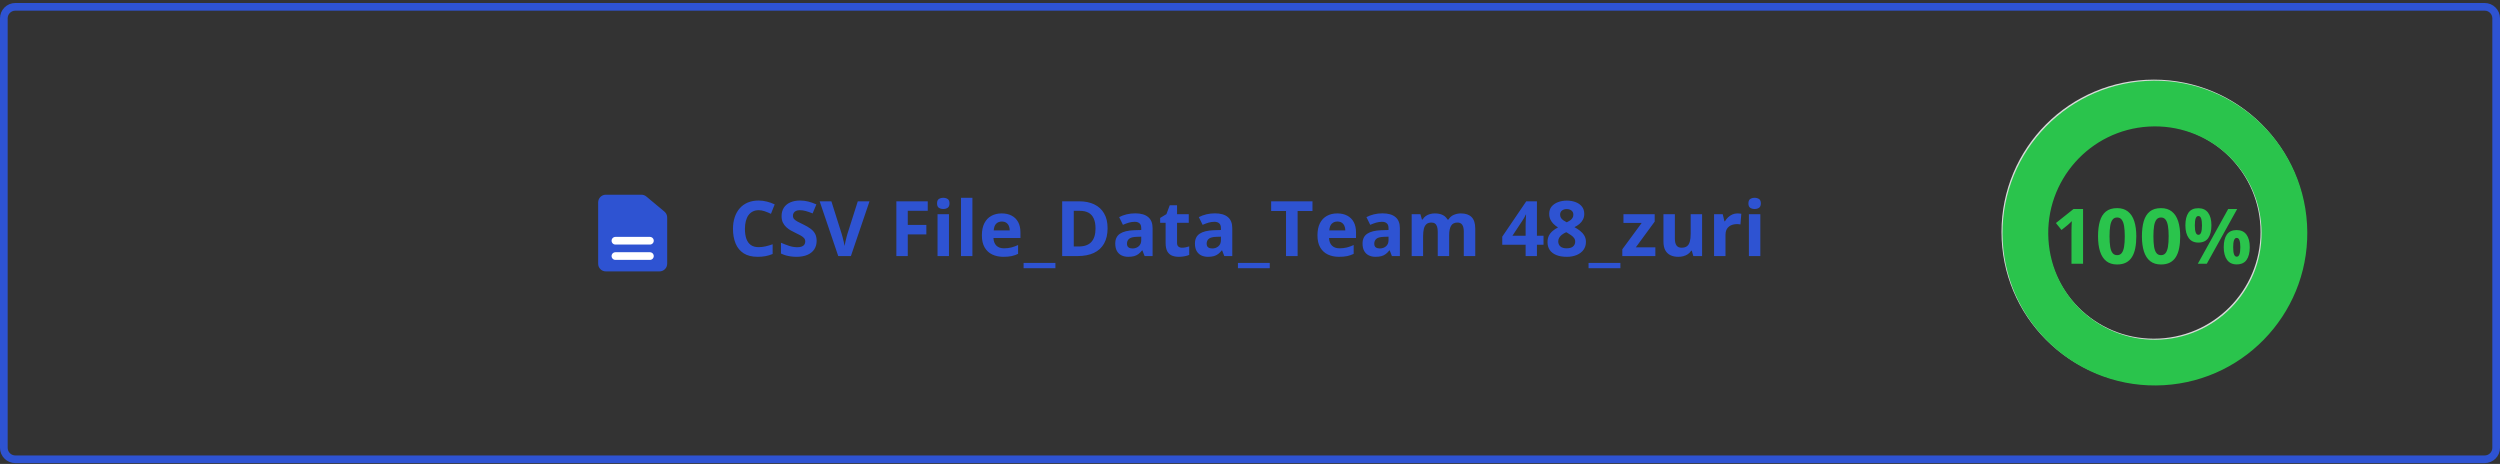 <svg width="652" height="121" viewBox="0 0 652 121" fill="none" xmlns="http://www.w3.org/2000/svg">
<rect x="0" y="0" width="652" height="121" fill="#333333" stroke="none"/>
<path d="M4 1.781H648C649.657 1.781 651 3.124 651 4.781V116.781C651 118.438 649.657 119.781 648 119.781H4C2.343 119.781 1 118.438 1 116.781V4.781C1 3.124 2.343 1.781 4 1.781Z" stroke="#2E53D2" stroke-width="2"/>
<path d="M197.861 54.818C197.282 54.818 196.768 54.932 196.318 55.16C195.876 55.382 195.501 55.704 195.195 56.127C194.896 56.55 194.668 57.061 194.512 57.66C194.355 58.259 194.277 58.933 194.277 59.682C194.277 60.691 194.401 61.553 194.648 62.27C194.902 62.979 195.293 63.523 195.82 63.9C196.348 64.272 197.028 64.457 197.861 64.457C198.441 64.457 199.02 64.392 199.6 64.262C200.186 64.132 200.82 63.946 201.504 63.705V66.244C200.872 66.505 200.251 66.69 199.639 66.801C199.027 66.918 198.34 66.977 197.578 66.977C196.107 66.977 194.896 66.674 193.945 66.068C193.001 65.456 192.301 64.603 191.846 63.51C191.39 62.41 191.162 61.127 191.162 59.662C191.162 58.581 191.309 57.592 191.602 56.693C191.895 55.795 192.324 55.017 192.891 54.359C193.457 53.702 194.157 53.194 194.99 52.836C195.824 52.478 196.781 52.299 197.861 52.299C198.571 52.299 199.281 52.39 199.99 52.572C200.706 52.748 201.39 52.992 202.041 53.305L201.064 55.766C200.531 55.512 199.993 55.29 199.453 55.102C198.913 54.913 198.382 54.818 197.861 54.818ZM212.979 62.816C212.979 63.663 212.773 64.398 212.363 65.023C211.953 65.648 211.354 66.13 210.566 66.469C209.785 66.807 208.835 66.977 207.715 66.977C207.22 66.977 206.735 66.944 206.26 66.879C205.791 66.814 205.339 66.719 204.902 66.596C204.473 66.466 204.062 66.306 203.672 66.117V63.305C204.349 63.604 205.052 63.874 205.781 64.115C206.51 64.356 207.233 64.477 207.949 64.477C208.444 64.477 208.841 64.412 209.141 64.281C209.447 64.151 209.668 63.972 209.805 63.744C209.941 63.516 210.01 63.256 210.01 62.963C210.01 62.605 209.889 62.299 209.648 62.045C209.408 61.791 209.076 61.553 208.652 61.332C208.236 61.111 207.764 60.873 207.236 60.619C206.904 60.463 206.543 60.274 206.152 60.053C205.762 59.825 205.391 59.548 205.039 59.223C204.688 58.897 204.398 58.503 204.17 58.041C203.949 57.572 203.838 57.012 203.838 56.361C203.838 55.508 204.033 54.779 204.424 54.174C204.814 53.568 205.371 53.106 206.094 52.787C206.823 52.462 207.682 52.299 208.672 52.299C209.414 52.299 210.12 52.387 210.791 52.562C211.468 52.732 212.174 52.979 212.91 53.305L211.934 55.658C211.276 55.391 210.687 55.186 210.166 55.043C209.645 54.893 209.115 54.818 208.574 54.818C208.197 54.818 207.874 54.88 207.607 55.004C207.34 55.121 207.139 55.29 207.002 55.512C206.865 55.727 206.797 55.977 206.797 56.264C206.797 56.602 206.895 56.889 207.09 57.123C207.292 57.351 207.591 57.572 207.988 57.787C208.392 58.002 208.893 58.253 209.492 58.539C210.221 58.884 210.843 59.245 211.357 59.623C211.878 59.994 212.279 60.434 212.559 60.941C212.839 61.443 212.979 62.068 212.979 62.816ZM226.768 52.504L221.914 66.781H218.613L213.77 52.504H216.826L219.512 61C219.557 61.143 219.632 61.413 219.736 61.81C219.84 62.201 219.945 62.618 220.049 63.06C220.16 63.497 220.234 63.858 220.273 64.144C220.312 63.858 220.381 63.497 220.479 63.06C220.583 62.624 220.684 62.211 220.781 61.82C220.885 61.423 220.96 61.15 221.006 61L223.711 52.504H226.768ZM236.748 66.781H233.77V52.504H241.953V54.984H236.748V58.666H241.592V61.137H236.748V66.781ZM247.49 55.863V66.781H244.512V55.863H247.49ZM246.006 51.586C246.449 51.586 246.829 51.69 247.148 51.898C247.467 52.1 247.627 52.481 247.627 53.041C247.627 53.594 247.467 53.978 247.148 54.193C246.829 54.402 246.449 54.506 246.006 54.506C245.557 54.506 245.173 54.402 244.854 54.193C244.541 53.978 244.385 53.594 244.385 53.041C244.385 52.481 244.541 52.1 244.854 51.898C245.173 51.69 245.557 51.586 246.006 51.586ZM253.604 66.781H250.625V51.586H253.604V66.781ZM261.24 55.658C262.249 55.658 263.118 55.853 263.848 56.244C264.577 56.628 265.14 57.188 265.537 57.924C265.934 58.66 266.133 59.558 266.133 60.619V62.065H259.092C259.124 62.904 259.375 63.565 259.844 64.047C260.319 64.522 260.977 64.76 261.816 64.76C262.513 64.76 263.151 64.688 263.73 64.545C264.31 64.402 264.906 64.187 265.518 63.9V66.205C264.977 66.472 264.411 66.667 263.818 66.791C263.232 66.915 262.52 66.977 261.68 66.977C260.586 66.977 259.616 66.775 258.77 66.371C257.93 65.967 257.269 65.352 256.787 64.525C256.312 63.699 256.074 62.657 256.074 61.4C256.074 60.124 256.289 59.063 256.719 58.217C257.155 57.364 257.76 56.726 258.535 56.303C259.31 55.873 260.212 55.658 261.24 55.658ZM261.26 57.777C260.68 57.777 260.199 57.963 259.814 58.334C259.437 58.705 259.219 59.288 259.16 60.082H263.34C263.333 59.639 263.252 59.245 263.096 58.9C262.946 58.555 262.718 58.282 262.412 58.08C262.113 57.878 261.729 57.777 261.26 57.777ZM275.254 69.945H266.953V68.578H275.254V69.945ZM288.857 59.506C288.857 61.114 288.548 62.458 287.93 63.539C287.318 64.613 286.429 65.424 285.264 65.971C284.098 66.511 282.695 66.781 281.055 66.781H277.012V52.504H281.494C282.992 52.504 284.29 52.771 285.391 53.305C286.491 53.832 287.344 54.617 287.949 55.658C288.555 56.693 288.857 57.976 288.857 59.506ZM285.713 59.584C285.713 58.529 285.557 57.663 285.244 56.986C284.938 56.303 284.482 55.798 283.877 55.473C283.278 55.147 282.536 54.984 281.65 54.984H280.039V64.281H281.338C282.816 64.281 283.913 63.887 284.629 63.1C285.352 62.312 285.713 61.14 285.713 59.584ZM296.055 55.639C297.52 55.639 298.643 55.958 299.424 56.596C300.205 57.234 300.596 58.204 300.596 59.506V66.781H298.516L297.939 65.297H297.861C297.549 65.688 297.23 66.007 296.904 66.254C296.579 66.501 296.204 66.684 295.781 66.801C295.358 66.918 294.844 66.977 294.238 66.977C293.594 66.977 293.014 66.853 292.5 66.606C291.992 66.358 291.592 65.981 291.299 65.473C291.006 64.958 290.859 64.307 290.859 63.52C290.859 62.361 291.266 61.508 292.08 60.961C292.894 60.408 294.115 60.102 295.742 60.043L297.637 59.984V59.506C297.637 58.933 297.487 58.513 297.188 58.246C296.888 57.979 296.471 57.846 295.938 57.846C295.41 57.846 294.893 57.921 294.385 58.07C293.877 58.22 293.369 58.409 292.861 58.637L291.875 56.625C292.454 56.319 293.102 56.078 293.818 55.902C294.541 55.727 295.286 55.639 296.055 55.639ZM297.637 61.723L296.484 61.762C295.521 61.788 294.85 61.96 294.473 62.279C294.102 62.598 293.916 63.018 293.916 63.539C293.916 63.995 294.049 64.32 294.316 64.516C294.583 64.704 294.932 64.799 295.361 64.799C295.999 64.799 296.536 64.61 296.973 64.232C297.415 63.855 297.637 63.318 297.637 62.621V61.723ZM308.271 64.603C308.597 64.603 308.913 64.571 309.219 64.506C309.531 64.441 309.84 64.359 310.146 64.262V66.478C309.827 66.622 309.43 66.739 308.955 66.83C308.486 66.928 307.972 66.977 307.412 66.977C306.761 66.977 306.175 66.872 305.654 66.664C305.14 66.449 304.733 66.081 304.434 65.561C304.141 65.033 303.994 64.301 303.994 63.363V58.1H302.568V56.84L304.209 55.844L305.068 53.539H306.973V55.863H310.029V58.1H306.973V63.363C306.973 63.78 307.09 64.092 307.324 64.301C307.565 64.503 307.881 64.603 308.271 64.603ZM316.836 55.639C318.301 55.639 319.424 55.958 320.205 56.596C320.986 57.234 321.377 58.204 321.377 59.506V66.781H319.297L318.721 65.297H318.643C318.33 65.688 318.011 66.007 317.686 66.254C317.36 66.501 316.986 66.684 316.562 66.801C316.139 66.918 315.625 66.977 315.02 66.977C314.375 66.977 313.796 66.853 313.281 66.606C312.773 66.358 312.373 65.981 312.08 65.473C311.787 64.958 311.641 64.307 311.641 63.52C311.641 62.361 312.048 61.508 312.861 60.961C313.675 60.408 314.896 60.102 316.523 60.043L318.418 59.984V59.506C318.418 58.933 318.268 58.513 317.969 58.246C317.669 57.979 317.253 57.846 316.719 57.846C316.191 57.846 315.674 57.921 315.166 58.07C314.658 58.22 314.15 58.409 313.643 58.637L312.656 56.625C313.236 56.319 313.883 56.078 314.6 55.902C315.322 55.727 316.068 55.639 316.836 55.639ZM318.418 61.723L317.266 61.762C316.302 61.788 315.632 61.96 315.254 62.279C314.883 62.598 314.697 63.018 314.697 63.539C314.697 63.995 314.831 64.32 315.098 64.516C315.365 64.704 315.713 64.799 316.143 64.799C316.781 64.799 317.318 64.61 317.754 64.232C318.197 63.855 318.418 63.318 318.418 62.621V61.723ZM331.152 69.945H322.852V68.578H331.152V69.945ZM338.418 66.781H335.391V55.023H331.514V52.504H342.295V55.023H338.418V66.781ZM348.76 55.658C349.769 55.658 350.638 55.853 351.367 56.244C352.096 56.628 352.66 57.188 353.057 57.924C353.454 58.66 353.652 59.558 353.652 60.619V62.065H346.611C346.644 62.904 346.895 63.565 347.363 64.047C347.839 64.522 348.496 64.76 349.336 64.76C350.033 64.76 350.671 64.688 351.25 64.545C351.829 64.402 352.425 64.187 353.037 63.9V66.205C352.497 66.472 351.93 66.667 351.338 66.791C350.752 66.915 350.039 66.977 349.199 66.977C348.105 66.977 347.135 66.775 346.289 66.371C345.449 65.967 344.788 65.352 344.307 64.525C343.831 63.699 343.594 62.657 343.594 61.4C343.594 60.124 343.809 59.063 344.238 58.217C344.674 57.364 345.28 56.726 346.055 56.303C346.829 55.873 347.731 55.658 348.76 55.658ZM348.779 57.777C348.2 57.777 347.718 57.963 347.334 58.334C346.956 58.705 346.738 59.288 346.68 60.082H350.859C350.853 59.639 350.771 59.245 350.615 58.9C350.465 58.555 350.238 58.282 349.932 58.08C349.632 57.878 349.248 57.777 348.779 57.777ZM360.547 55.639C362.012 55.639 363.135 55.958 363.916 56.596C364.697 57.234 365.088 58.204 365.088 59.506V66.781H363.008L362.432 65.297H362.354C362.041 65.688 361.722 66.007 361.396 66.254C361.071 66.501 360.697 66.684 360.273 66.801C359.85 66.918 359.336 66.977 358.73 66.977C358.086 66.977 357.507 66.853 356.992 66.606C356.484 66.358 356.084 65.981 355.791 65.473C355.498 64.958 355.352 64.307 355.352 63.52C355.352 62.361 355.758 61.508 356.572 60.961C357.386 60.408 358.607 60.102 360.234 60.043L362.129 59.984V59.506C362.129 58.933 361.979 58.513 361.68 58.246C361.38 57.979 360.964 57.846 360.43 57.846C359.902 57.846 359.385 57.921 358.877 58.07C358.369 58.22 357.861 58.409 357.354 58.637L356.367 56.625C356.947 56.319 357.594 56.078 358.311 55.902C359.033 55.727 359.779 55.639 360.547 55.639ZM362.129 61.723L360.977 61.762C360.013 61.788 359.342 61.96 358.965 62.279C358.594 62.598 358.408 63.018 358.408 63.539C358.408 63.995 358.542 64.32 358.809 64.516C359.076 64.704 359.424 64.799 359.854 64.799C360.492 64.799 361.029 64.61 361.465 64.232C361.908 63.855 362.129 63.318 362.129 62.621V61.723ZM380.986 55.658C382.223 55.658 383.158 55.977 383.789 56.615C384.427 57.247 384.746 58.262 384.746 59.662V66.781H381.758V60.404C381.758 59.623 381.624 59.034 381.357 58.637C381.09 58.24 380.677 58.041 380.117 58.041C379.329 58.041 378.77 58.324 378.438 58.891C378.105 59.45 377.939 60.255 377.939 61.303V66.781H374.961V60.404C374.961 59.883 374.902 59.447 374.785 59.096C374.668 58.744 374.489 58.48 374.248 58.305C374.007 58.129 373.698 58.041 373.32 58.041C372.767 58.041 372.331 58.181 372.012 58.461C371.699 58.734 371.475 59.141 371.338 59.682C371.208 60.215 371.143 60.87 371.143 61.645V66.781H368.164V55.863H370.439L370.84 57.26H371.006C371.227 56.882 371.504 56.576 371.836 56.342C372.174 56.107 372.546 55.935 372.949 55.824C373.353 55.714 373.763 55.658 374.18 55.658C374.98 55.658 375.658 55.788 376.211 56.049C376.771 56.309 377.201 56.713 377.5 57.26H377.764C378.089 56.7 378.548 56.293 379.141 56.039C379.74 55.785 380.355 55.658 380.986 55.658ZM402.549 63.822H400.83V66.781H397.881V63.822H391.787V61.723L398.047 52.504H400.83V61.478H402.549V63.822ZM397.881 61.478V59.057C397.881 58.829 397.884 58.559 397.891 58.246C397.904 57.934 397.917 57.621 397.93 57.309C397.943 56.996 397.956 56.719 397.969 56.478C397.988 56.231 398.001 56.059 398.008 55.961H397.93C397.806 56.228 397.676 56.488 397.539 56.742C397.402 56.99 397.243 57.25 397.061 57.523L394.443 61.478H397.881ZM408.613 52.318C409.434 52.318 410.189 52.445 410.879 52.699C411.576 52.953 412.132 53.337 412.549 53.852C412.965 54.359 413.174 54.997 413.174 55.766C413.174 56.339 413.06 56.84 412.832 57.27C412.611 57.699 412.308 58.077 411.924 58.402C411.54 58.721 411.104 59.001 410.615 59.242C411.123 59.509 411.605 59.822 412.061 60.18C412.516 60.531 412.887 60.945 413.174 61.42C413.467 61.895 413.613 62.449 413.613 63.08C413.613 63.874 413.402 64.564 412.979 65.15C412.555 65.73 411.969 66.179 411.221 66.498C410.472 66.817 409.603 66.977 408.613 66.977C407.546 66.977 406.637 66.824 405.889 66.518C405.14 66.212 404.57 65.775 404.18 65.209C403.789 64.636 403.594 63.953 403.594 63.158C403.594 62.507 403.714 61.941 403.955 61.459C404.202 60.977 404.535 60.564 404.951 60.219C405.368 59.867 405.827 59.568 406.328 59.32C405.905 59.053 405.518 58.751 405.166 58.412C404.821 58.074 404.544 57.686 404.336 57.25C404.134 56.814 404.033 56.312 404.033 55.746C404.033 54.991 404.245 54.359 404.668 53.852C405.098 53.344 405.661 52.963 406.357 52.709C407.054 52.449 407.806 52.318 408.613 52.318ZM406.387 62.982C406.387 63.497 406.569 63.923 406.934 64.262C407.305 64.594 407.852 64.76 408.574 64.76C409.323 64.76 409.883 64.6 410.254 64.281C410.625 63.956 410.811 63.529 410.811 63.002C410.811 62.637 410.703 62.318 410.488 62.045C410.28 61.772 410.016 61.527 409.697 61.312C409.378 61.091 409.056 60.886 408.73 60.697L408.467 60.56C408.05 60.749 407.686 60.961 407.373 61.195C407.067 61.43 406.826 61.693 406.65 61.986C406.475 62.279 406.387 62.611 406.387 62.982ZM408.594 54.525C408.099 54.525 407.689 54.652 407.363 54.906C407.038 55.16 406.875 55.518 406.875 55.98C406.875 56.306 406.953 56.592 407.109 56.84C407.272 57.081 407.484 57.292 407.744 57.475C408.011 57.657 408.301 57.826 408.613 57.982C408.913 57.839 409.193 57.68 409.453 57.504C409.714 57.328 409.925 57.117 410.088 56.869C410.251 56.622 410.332 56.325 410.332 55.98C410.332 55.518 410.166 55.16 409.834 54.906C409.508 54.652 409.095 54.525 408.594 54.525ZM422.598 69.945H414.297V68.578H422.598V69.945ZM431.719 66.781H423.096V65.023L428.154 58.139H423.398V55.863H431.543V57.797L426.621 64.506H431.719V66.781ZM443.906 55.863V66.781H441.621L441.221 65.385H441.064C440.83 65.756 440.537 66.059 440.186 66.293C439.834 66.527 439.447 66.7 439.023 66.811C438.6 66.921 438.161 66.977 437.705 66.977C436.924 66.977 436.243 66.84 435.664 66.566C435.085 66.287 434.632 65.853 434.307 65.268C433.988 64.682 433.828 63.92 433.828 62.982V55.863H436.807V62.24C436.807 63.022 436.947 63.611 437.227 64.008C437.507 64.405 437.952 64.603 438.564 64.603C439.17 64.603 439.645 64.467 439.99 64.193C440.335 63.913 440.576 63.507 440.713 62.973C440.856 62.432 440.928 61.775 440.928 61V55.863H443.906ZM453.125 55.658C453.275 55.658 453.447 55.668 453.643 55.688C453.844 55.7 454.007 55.72 454.131 55.746L453.906 58.539C453.809 58.507 453.669 58.484 453.486 58.471C453.311 58.451 453.158 58.441 453.027 58.441C452.643 58.441 452.269 58.49 451.904 58.588C451.546 58.685 451.224 58.845 450.938 59.066C450.651 59.281 450.423 59.568 450.254 59.926C450.091 60.277 450.01 60.71 450.01 61.225V66.781H447.031V55.863H449.287L449.727 57.699H449.873C450.088 57.328 450.355 56.99 450.674 56.684C450.999 56.371 451.367 56.124 451.777 55.941C452.194 55.753 452.643 55.658 453.125 55.658ZM459.092 55.863V66.781H456.113V55.863H459.092ZM457.607 51.586C458.05 51.586 458.431 51.69 458.75 51.898C459.069 52.1 459.229 52.481 459.229 53.041C459.229 53.594 459.069 53.978 458.75 54.193C458.431 54.402 458.05 54.506 457.607 54.506C457.158 54.506 456.774 54.402 456.455 54.193C456.143 53.978 455.986 53.594 455.986 53.041C455.986 52.481 456.143 52.1 456.455 51.898C456.774 51.69 457.158 51.586 457.607 51.586Z" fill="#2E53D2"/>
<path d="M601.473 60.508C601.473 82.457 583.68 100.251 561.731 100.251C539.782 100.251 521.988 82.457 521.988 60.508C521.988 38.559 539.782 20.766 561.731 20.766C583.68 20.766 601.473 38.559 601.473 60.508ZM533.911 60.508C533.911 75.873 546.366 88.328 561.731 88.328C577.095 88.328 589.55 75.873 589.55 60.508C589.55 45.144 577.095 32.688 561.731 32.688C546.366 32.688 533.911 45.144 533.911 60.508Z" fill="#D9D9D9"/>
<path d="M559.674 21.11C537.763 22.394 521.041 41.198 522.326 63.11C523.61 85.021 542.414 101.743 564.326 100.458C586.237 99.174 602.959 80.37 601.674 58.458C600.39 36.547 581.586 19.825 559.674 21.11ZM563.628 88.556C548.29 89.455 535.127 77.75 534.228 62.412C533.329 47.074 545.034 33.911 560.372 33.012C575.71 32.113 588.873 43.818 589.772 59.156C590.671 74.494 578.966 87.657 563.628 88.556Z" fill="#2AC44C"/>
<path d="M543.262 68.781H540.244V60.52C540.244 60.292 540.247 60.012 540.254 59.68C540.26 59.341 540.27 58.996 540.283 58.645C540.296 58.286 540.309 57.964 540.322 57.678C540.251 57.762 540.104 57.909 539.883 58.117C539.668 58.319 539.466 58.501 539.277 58.664L537.637 59.982L536.182 58.166L540.781 54.504H543.262V68.781ZM557.148 61.643C557.148 62.795 557.057 63.824 556.875 64.728C556.699 65.633 556.413 66.402 556.016 67.033C555.625 67.665 555.111 68.147 554.473 68.478C553.835 68.811 553.06 68.977 552.148 68.977C551.003 68.977 550.062 68.687 549.326 68.107C548.59 67.522 548.047 66.682 547.695 65.588C547.344 64.488 547.168 63.172 547.168 61.643C547.168 60.1 547.327 58.781 547.646 57.688C547.972 56.587 548.499 55.744 549.229 55.158C549.958 54.572 550.931 54.279 552.148 54.279C553.288 54.279 554.225 54.572 554.961 55.158C555.703 55.738 556.253 56.578 556.611 57.678C556.969 58.772 557.148 60.093 557.148 61.643ZM550.166 61.643C550.166 62.73 550.225 63.638 550.342 64.367C550.465 65.09 550.671 65.633 550.957 65.998C551.243 66.363 551.641 66.545 552.148 66.545C552.65 66.545 553.044 66.366 553.33 66.008C553.623 65.643 553.831 65.1 553.955 64.377C554.079 63.648 554.141 62.736 554.141 61.643C554.141 60.555 554.079 59.647 553.955 58.918C553.831 58.189 553.623 57.642 553.33 57.277C553.044 56.906 552.65 56.721 552.148 56.721C551.641 56.721 551.243 56.906 550.957 57.277C550.671 57.642 550.465 58.189 550.342 58.918C550.225 59.647 550.166 60.555 550.166 61.643ZM568.594 61.643C568.594 62.795 568.503 63.824 568.32 64.728C568.145 65.633 567.858 66.402 567.461 67.033C567.07 67.665 566.556 68.147 565.918 68.478C565.28 68.811 564.505 68.977 563.594 68.977C562.448 68.977 561.507 68.687 560.771 68.107C560.036 67.522 559.492 66.682 559.141 65.588C558.789 64.488 558.613 63.172 558.613 61.643C558.613 60.1 558.773 58.781 559.092 57.688C559.417 56.587 559.945 55.744 560.674 55.158C561.403 54.572 562.376 54.279 563.594 54.279C564.733 54.279 565.671 54.572 566.406 55.158C567.148 55.738 567.699 56.578 568.057 57.678C568.415 58.772 568.594 60.093 568.594 61.643ZM561.611 61.643C561.611 62.73 561.67 63.638 561.787 64.367C561.911 65.09 562.116 65.633 562.402 65.998C562.689 66.363 563.086 66.545 563.594 66.545C564.095 66.545 564.489 66.366 564.775 66.008C565.068 65.643 565.277 65.1 565.4 64.377C565.524 63.648 565.586 62.736 565.586 61.643C565.586 60.555 565.524 59.647 565.4 58.918C565.277 58.189 565.068 57.642 564.775 57.277C564.489 56.906 564.095 56.721 563.594 56.721C563.086 56.721 562.689 56.906 562.402 57.277C562.116 57.642 561.911 58.189 561.787 58.918C561.67 59.647 561.611 60.555 561.611 61.643ZM573.32 54.299C574.44 54.299 575.29 54.69 575.869 55.471C576.449 56.252 576.738 57.349 576.738 58.762C576.738 60.175 576.465 61.278 575.918 62.072C575.371 62.867 574.505 63.264 573.32 63.264C572.22 63.264 571.383 62.867 570.811 62.072C570.238 61.278 569.951 60.175 569.951 58.762C569.951 57.349 570.218 56.252 570.752 55.471C571.292 54.69 572.148 54.299 573.32 54.299ZM573.34 56.34C573.021 56.34 572.786 56.542 572.637 56.945C572.487 57.349 572.412 57.961 572.412 58.781C572.412 59.602 572.487 60.217 572.637 60.627C572.786 61.037 573.021 61.242 573.34 61.242C573.659 61.242 573.893 61.04 574.043 60.637C574.199 60.227 574.277 59.608 574.277 58.781C574.277 57.961 574.199 57.349 574.043 56.945C573.893 56.542 573.659 56.34 573.34 56.34ZM583.457 54.504L575.537 68.781H573.193L581.113 54.504H583.457ZM583.32 60.002C584.44 60.002 585.29 60.393 585.869 61.174C586.449 61.955 586.738 63.052 586.738 64.465C586.738 65.871 586.465 66.971 585.918 67.766C585.371 68.56 584.505 68.957 583.32 68.957C582.22 68.957 581.383 68.56 580.811 67.766C580.238 66.971 579.951 65.871 579.951 64.465C579.951 63.052 580.218 61.955 580.752 61.174C581.292 60.393 582.148 60.002 583.32 60.002ZM583.34 62.043C583.021 62.043 582.786 62.245 582.637 62.648C582.487 63.052 582.412 63.664 582.412 64.484C582.412 65.305 582.487 65.92 582.637 66.33C582.786 66.74 583.021 66.945 583.34 66.945C583.659 66.945 583.893 66.743 584.043 66.34C584.199 65.93 584.277 65.311 584.277 64.484C584.277 63.664 584.199 63.052 584.043 62.648C583.893 62.245 583.659 62.043 583.34 62.043Z" fill="#2AC44C"/>
<path d="M166.5 58.779L160.5 58.789" stroke="white" stroke-width="2" stroke-linecap="round"/>
<path d="M156 52.781C156 51.677 156.895 50.781 158 50.781H167.276C167.744 50.781 168.197 50.945 168.556 51.245L171 53.281L173.28 55.182C173.736 55.562 174 56.124 174 56.718V68.781C174 69.886 173.105 70.781 172 70.781H158C156.895 70.781 156 69.886 156 68.781V52.781Z" fill="#2E53D2"/>
<path d="M169.5 66.781H160.5" stroke="white" stroke-width="2" stroke-linecap="round"/>
<path d="M169.5 62.781H160.5" stroke="white" stroke-width="2" stroke-linecap="round"/>
</svg>
